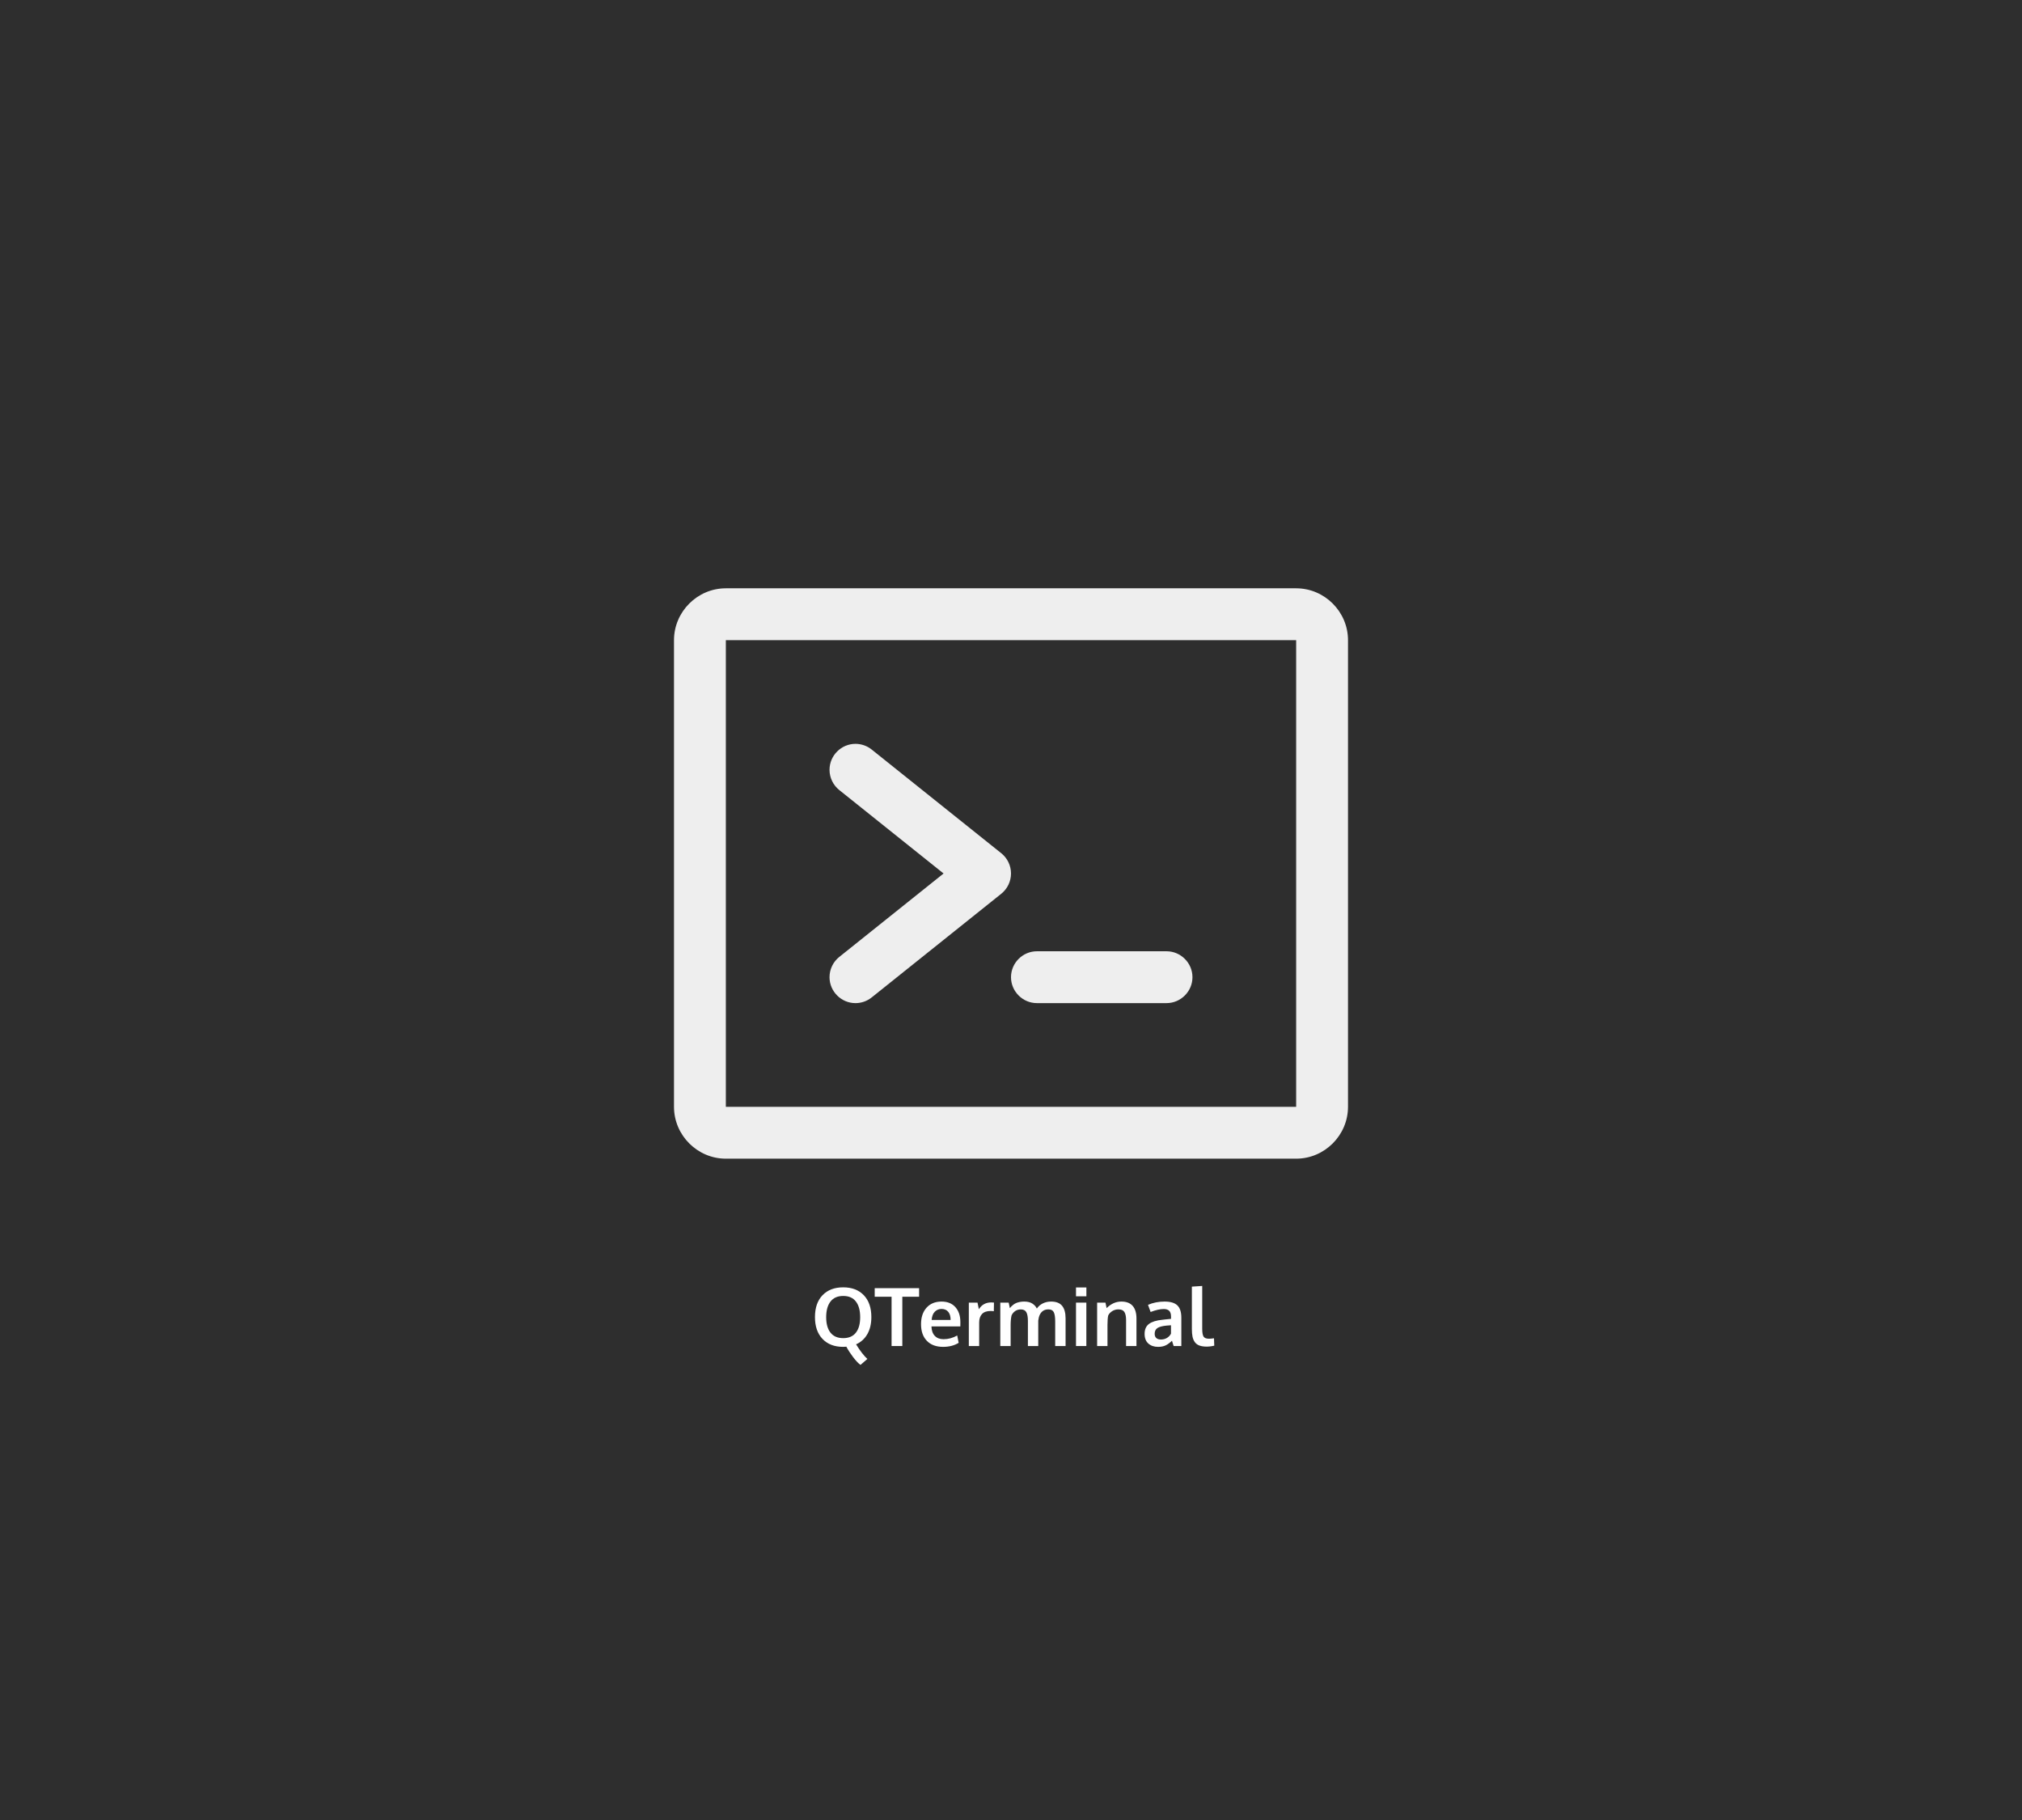 <?xml version="1.0" encoding="utf-8"?>
<svg width="100%" height="100%" viewBox="0 0 1200 1080" version="1.1" xmlns="http://www.w3.org/2000/svg" style="fill-rule:evenodd;clip-rule:evenodd;stroke-linejoin:round;stroke-miterlimit:2;">
  <rect id="Artboard1" x="0" y="0" width="1200" height="1080" style="fill:rgb(46,46,46);"/>
  <path d="M 510.68 809.946 C 509.383 809.009 507.918 807.462 506.285 805.306 C 504.652 803.15 503.32 801.095 502.289 799.142 C 501.477 799.204 500.844 799.236 500.391 799.236 C 495.219 799.236 491.137 797.669 488.144 794.536 C 485.152 791.404 483.656 787.079 483.656 781.564 C 483.656 776.017 485.156 771.689 488.156 768.579 C 491.156 765.47 495.242 763.915 500.414 763.915 C 505.586 763.915 509.664 765.474 512.648 768.591 C 515.633 771.708 517.125 776.04 517.125 781.587 C 517.125 785.525 516.336 788.88 514.758 791.654 C 513.18 794.427 510.945 796.454 508.055 797.736 C 510.445 801.611 512.68 804.501 514.758 806.407 L 510.68 809.946 Z M 492.867 790.798 C 494.57 792.97 497.086 794.056 500.414 794.056 C 503.742 794.056 506.254 792.974 507.949 790.81 C 509.644 788.646 510.492 785.587 510.492 781.634 C 510.492 777.634 509.644 774.532 507.949 772.329 C 506.254 770.126 503.75 769.025 500.437 769.025 C 497.109 769.025 494.59 770.13 492.879 772.341 C 491.168 774.552 490.312 777.65 490.312 781.634 C 490.312 785.571 491.164 788.626 492.867 790.798 Z" style="fill: white; fill-rule: nonzero; stroke-width: 1;"/>
  <path d="M 529.125 798.743 L 529.125 769.493 L 519.117 769.493 L 519.117 764.407 L 545.461 764.407 L 545.461 769.493 L 535.5 769.493 L 535.5 798.743 L 529.125 798.743 Z" style="fill: white; fill-rule: nonzero; stroke-width: 1;"/>
  <path d="M 559.734 799.236 C 555.594 799.236 552.371 798.044 550.066 795.661 C 547.762 793.279 546.609 789.986 546.609 785.782 C 546.609 781.689 547.695 778.431 549.867 776.009 C 552.039 773.587 555 772.368 558.75 772.353 C 562.297 772.353 565.051 773.462 567.012 775.681 C 568.973 777.9 569.953 780.845 569.953 784.517 C 569.953 784.782 569.949 785.212 569.941 785.806 C 569.934 786.4 569.93 786.837 569.93 787.118 L 552.797 787.118 C 552.859 789.525 553.519 791.388 554.777 792.708 C 556.035 794.029 557.766 794.689 559.969 794.689 C 562.781 794.689 565.484 793.954 568.078 792.486 L 568.945 796.845 C 566.367 798.439 563.297 799.236 559.734 799.236 Z M 552.914 783.251 L 564.164 783.251 C 564.164 781.157 563.687 779.548 562.734 778.423 C 561.781 777.298 560.461 776.736 558.773 776.736 C 557.195 776.736 555.863 777.282 554.777 778.376 C 553.691 779.47 553.07 781.095 552.914 783.251 Z" style="fill: white; fill-rule: nonzero; stroke-width: 1;"/>
  <path d="M 574.969 798.743 L 574.969 772.986 L 580.125 772.986 L 580.922 776.923 C 582.609 774.22 585.055 772.868 588.258 772.868 C 588.93 772.868 589.477 772.9 589.898 772.962 L 589.805 778.095 C 589.18 778.001 588.531 777.954 587.859 777.954 C 585.594 777.954 583.902 778.556 582.785 779.759 C 581.668 780.962 581.109 782.634 581.109 784.775 L 581.109 798.743 L 574.969 798.743 Z" style="fill: white; fill-rule: nonzero; stroke-width: 1;"/>
  <path d="M 593.648 798.743 L 593.648 772.986 L 598.617 772.986 L 599.32 776.267 C 599.633 775.876 599.934 775.529 600.223 775.224 C 600.512 774.919 600.91 774.575 601.418 774.193 C 601.926 773.81 602.465 773.493 603.035 773.243 C 603.605 772.993 604.309 772.782 605.144 772.611 C 605.98 772.439 606.875 772.353 607.828 772.353 C 609.875 772.353 611.512 772.767 612.738 773.595 C 613.965 774.423 614.828 775.392 615.328 776.501 C 616.25 775.173 617.445 774.15 618.914 773.431 C 620.383 772.712 622.016 772.353 623.812 772.353 C 626.766 772.353 628.934 773.189 630.316 774.861 C 631.699 776.532 632.391 779.009 632.391 782.29 L 632.391 798.743 L 626.227 798.743 L 626.227 784.118 C 626.227 781.603 625.949 779.786 625.394 778.669 C 624.84 777.552 623.781 776.993 622.219 776.993 C 619.828 776.993 618.109 778.071 617.062 780.228 C 616.625 781.181 616.328 782.329 616.172 783.673 L 616.172 798.743 L 610.031 798.743 L 610.031 783.837 C 610.031 781.54 609.727 779.829 609.117 778.704 C 608.508 777.579 607.406 777.017 605.812 777.017 C 604.516 777.017 603.398 777.345 602.461 778.001 C 601.523 778.657 600.812 779.517 600.328 780.579 C 599.969 782.157 599.789 784.048 599.789 786.251 L 599.789 798.743 L 593.648 798.743 Z" style="fill: white; fill-rule: nonzero; stroke-width: 1;"/>
  <path d="M 638.578 798.743 L 638.578 772.986 L 644.719 772.986 L 644.719 798.743 L 638.578 798.743 Z M 638.578 769.236 L 638.578 763.986 L 644.742 763.986 L 644.742 769.236 L 638.578 769.236 Z" style="fill: white; fill-rule: nonzero; stroke-width: 1;"/>
  <path d="M 651.117 798.743 L 651.117 772.986 L 656.062 772.986 L 656.742 776.243 C 659.367 773.65 662.281 772.353 665.484 772.353 C 668.484 772.353 670.73 773.216 672.223 774.943 C 673.715 776.669 674.461 779.173 674.461 782.454 L 674.461 798.743 L 668.297 798.743 L 668.297 783.204 C 668.281 781.126 667.945 779.571 667.289 778.54 C 666.633 777.509 665.453 776.993 663.75 776.993 C 662.422 776.993 661.207 777.333 660.105 778.013 C 659.004 778.693 658.203 779.548 657.703 780.579 C 657.406 781.798 657.258 783.673 657.258 786.204 L 657.258 798.743 L 651.117 798.743 Z" style="fill: white; fill-rule: nonzero; stroke-width: 1;"/>
  <path d="M 687.305 799.236 C 684.914 799.236 682.98 798.575 681.504 797.255 C 680.027 795.935 679.289 794.032 679.289 791.548 C 679.289 788.876 680.164 786.896 681.914 785.607 C 683.664 784.318 686.305 783.501 689.836 783.157 C 690.32 783.095 690.844 783.032 691.406 782.97 C 691.969 782.907 692.602 782.845 693.305 782.782 C 694.008 782.72 694.562 782.665 694.969 782.618 L 694.969 781.259 C 694.969 779.696 694.609 778.56 693.891 777.849 C 693.172 777.138 692.078 776.782 690.609 776.782 C 688.516 776.782 685.93 777.368 682.852 778.54 C 682.836 778.493 682.578 777.782 682.078 776.407 C 681.578 775.032 681.32 774.329 681.305 774.298 C 684.336 773.001 687.617 772.353 691.148 772.353 C 694.617 772.353 697.141 773.107 698.719 774.614 C 700.297 776.122 701.086 778.564 701.086 781.939 L 701.086 798.743 L 696.539 798.743 C 696.523 798.681 696.352 798.157 696.023 797.173 C 695.695 796.189 695.531 795.665 695.531 795.603 C 694.25 796.853 692.996 797.771 691.769 798.357 C 690.543 798.943 689.055 799.236 687.305 799.236 Z M 688.969 794.876 C 690.391 794.876 691.629 794.536 692.684 793.857 C 693.738 793.177 694.492 792.353 694.945 791.384 L 694.945 786.415 C 694.898 786.415 694.488 786.446 693.715 786.509 C 692.941 786.571 692.523 786.603 692.461 786.603 C 689.977 786.821 688.156 787.29 687 788.009 C 685.844 788.728 685.266 789.884 685.266 791.478 C 685.266 792.571 685.586 793.411 686.227 793.997 C 686.867 794.583 687.781 794.876 688.969 794.876 Z" style="fill: white; fill-rule: nonzero; stroke-width: 1;"/>
  <path d="M 716.297 799.095 C 714.531 799.095 713.066 798.888 711.902 798.474 C 710.738 798.06 709.82 797.4 709.148 796.493 C 708.477 795.587 708.008 794.509 707.742 793.259 C 707.477 792.009 707.344 790.454 707.344 788.595 L 707.344 763.493 L 713.484 763.095 L 713.484 788.478 C 713.484 790.79 713.758 792.357 714.305 793.177 C 714.852 793.997 715.914 794.407 717.492 794.407 C 718.273 794.407 719.266 794.321 720.469 794.15 L 720.633 798.532 C 720.617 798.532 720.426 798.571 720.059 798.65 C 719.691 798.728 719.34 798.794 719.004 798.849 C 718.668 798.904 718.242 798.958 717.727 799.013 C 717.211 799.068 716.734 799.095 716.297 799.095 Z" style="fill: white; fill-rule: nonzero; stroke-width: 1;"/>
  <path d="M 600 518.333 C 600.004 523.004 597.877 527.433 594.231 530.352 L 517.308 591.891 C 514.579 594.074 511.187 595.264 507.692 595.264 C 499.248 595.264 492.3 588.316 492.3 579.872 C 492.3 575.199 494.429 570.772 498.077 567.853 L 559.981 518.333 L 498.077 468.814 C 494.429 465.895 492.3 461.468 492.3 456.795 C 492.3 448.35 499.248 441.402 507.692 441.402 C 511.187 441.402 514.579 442.593 517.308 444.775 L 594.231 506.314 C 597.877 509.233 600.004 513.662 600 518.333 Z M 692.308 564.487 L 615.385 564.487 C 606.944 564.487 600 571.431 600 579.872 C 600 588.312 606.944 595.256 615.385 595.256 L 692.308 595.256 C 700.748 595.256 707.693 588.312 707.693 579.872 C 707.693 571.431 700.748 564.487 692.308 564.487 Z M 800.001 379.871 L 800.001 656.795 C 800.001 673.674 786.11 687.564 769.231 687.564 L 430.769 687.564 C 413.89 687.564 400 673.674 400 656.795 L 400 379.871 C 400 362.993 413.89 349.102 430.769 349.102 L 769.231 349.102 C 786.11 349.102 800.001 362.993 800.001 379.871 Z M 769.231 656.795 L 769.231 379.871 L 430.769 379.871 L 430.769 656.795 L 769.231 656.795 Z" style="fill: rgb(238, 238, 238); fill-rule: nonzero; stroke-width: 1.923;"/>
</svg>